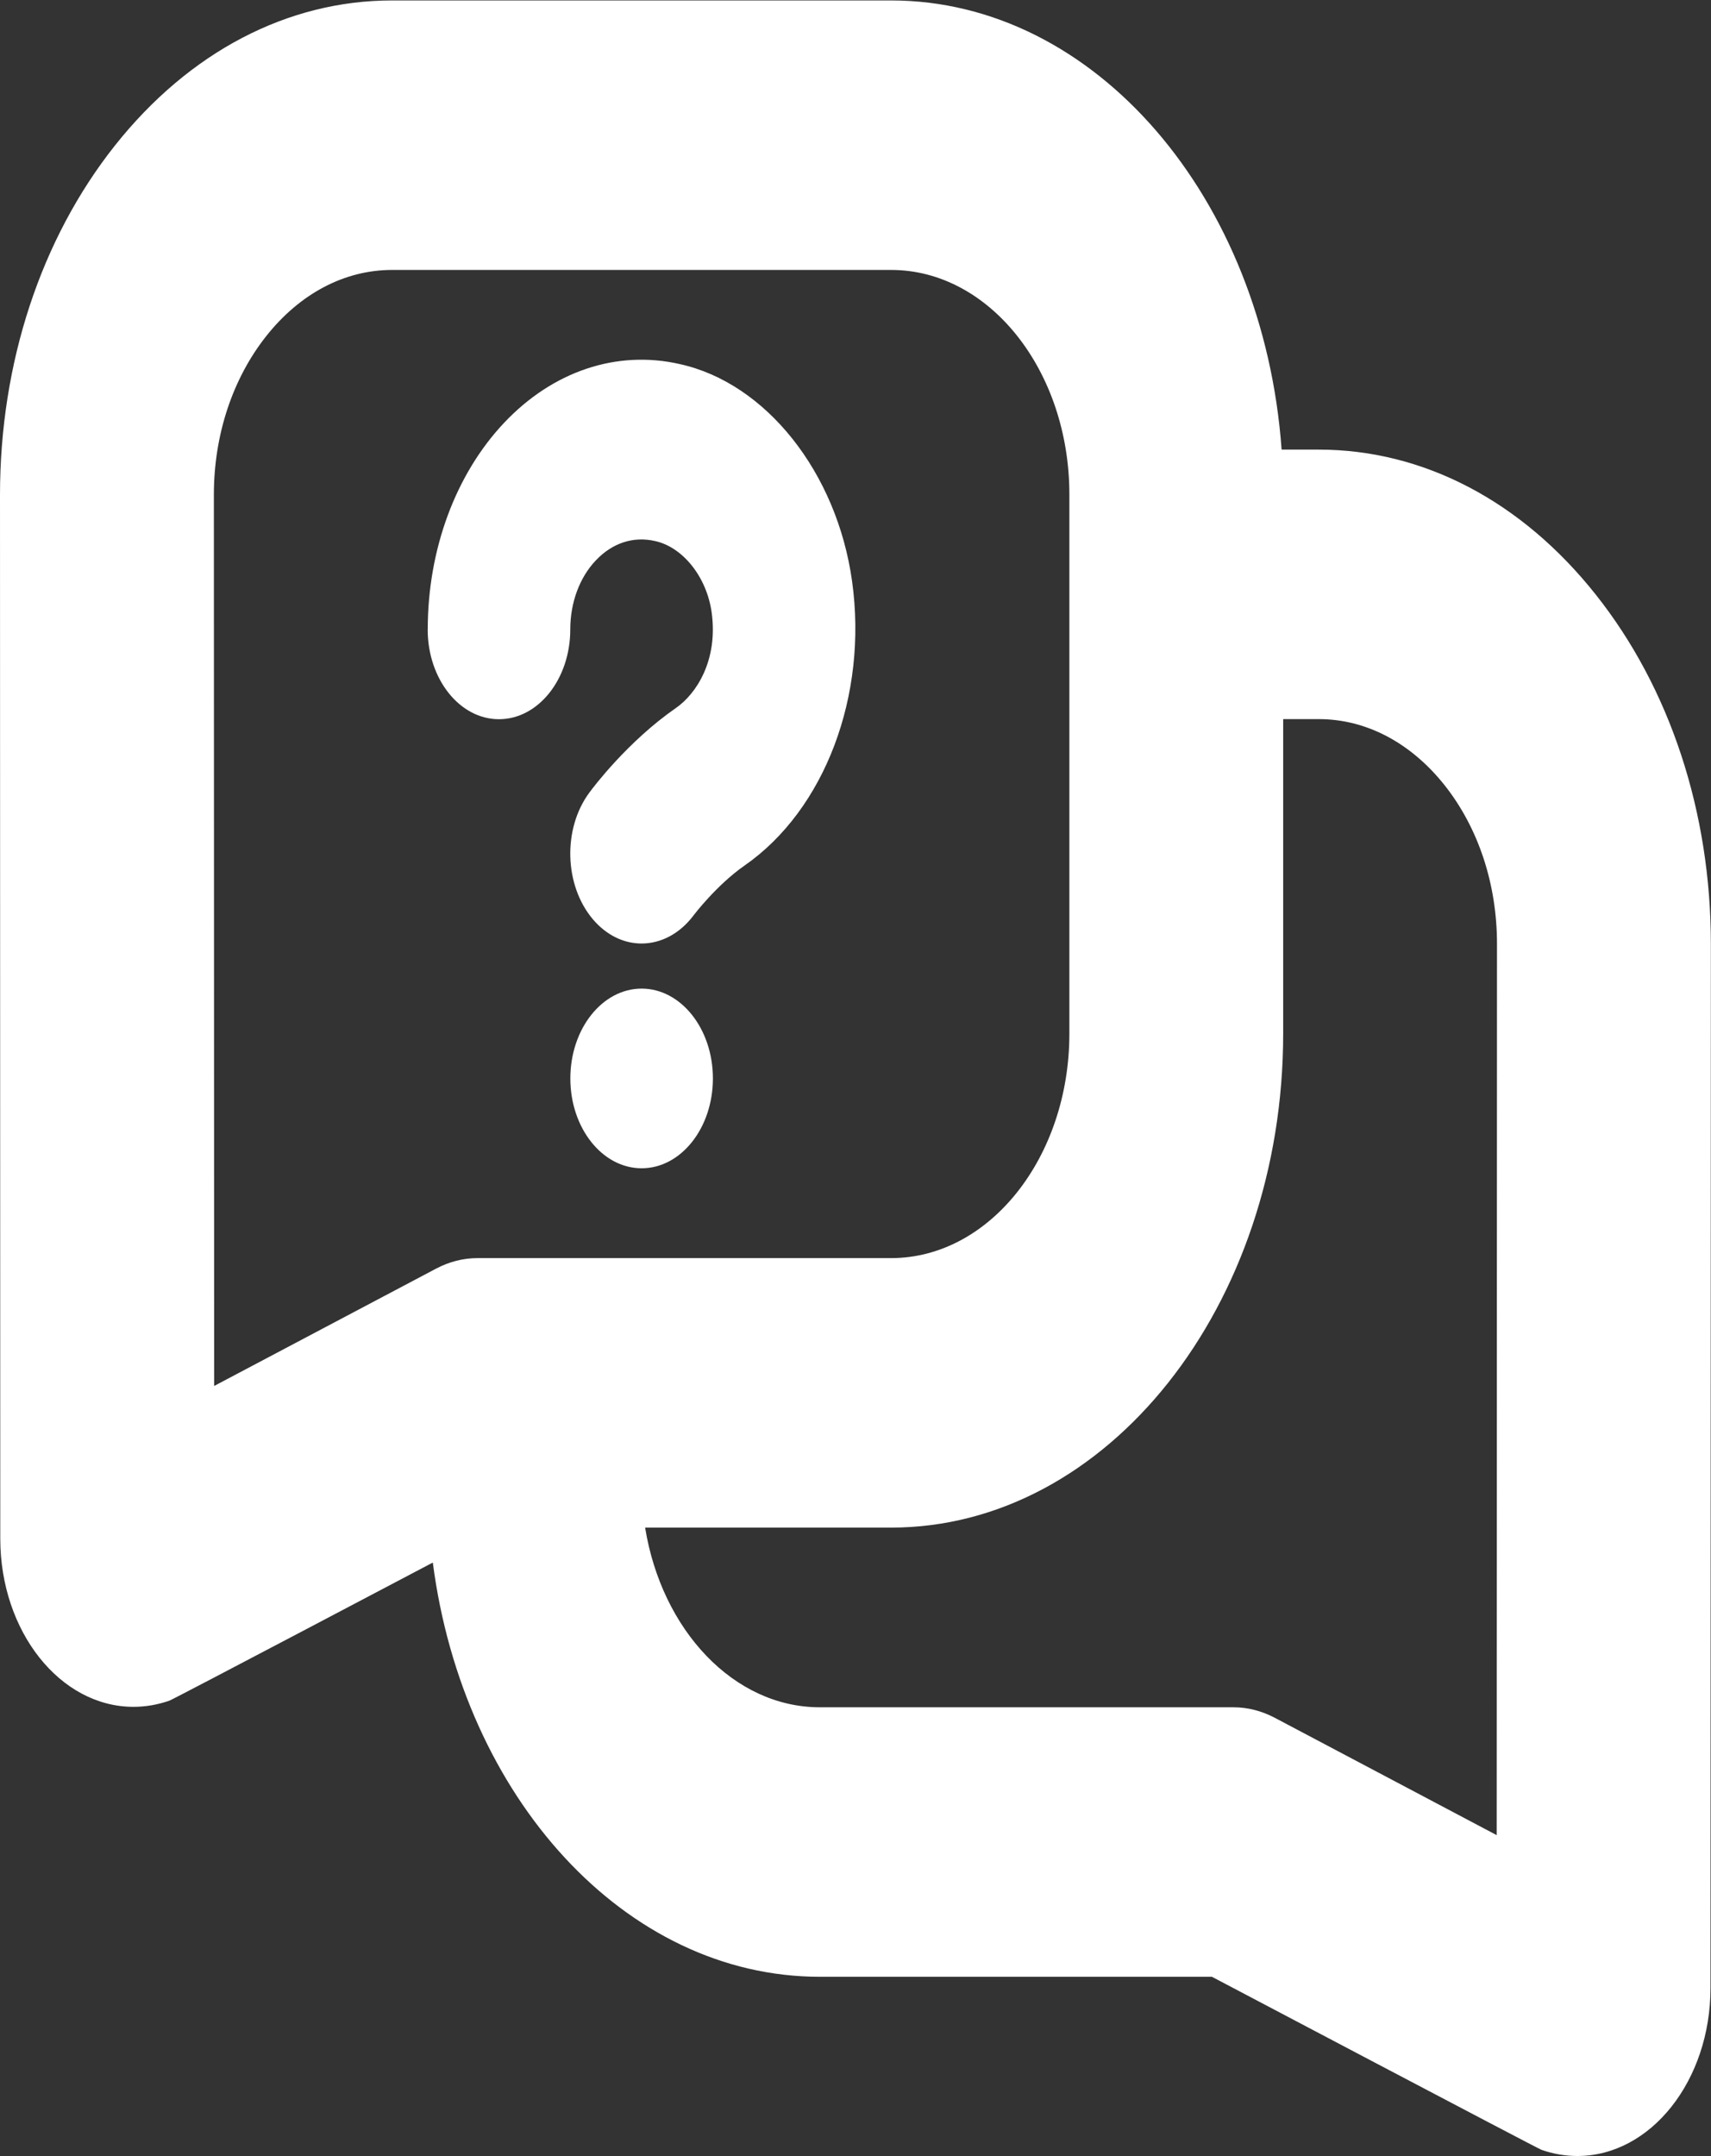 <svg width="50" height="63" viewBox="0 0 50 63" fill="none" xmlns="http://www.w3.org/2000/svg">
<rect x="0" y="0" width="50" height="63" fill="#333333" stroke="none"/>
<path id="Vector" d="M46.635 17.378C44.467 14.642 41.592 13.138 38.538 13.138H37.452C36.923 5.791 32.008 0.013 26.04 0.013H11.456C8.404 0.013 5.529 1.517 3.358 4.253C1.192 6.985 0 10.61 0 14.459L0.008 44.972C0.013 47.675 1.758 49.875 3.9 49.875C4.252 49.875 4.606 49.815 4.952 49.694C5.079 49.649 12.648 45.659 12.648 45.659C13.535 52.513 18.269 57.763 23.956 57.763H35.415C35.415 57.763 44.919 62.774 45.044 62.819C45.39 62.94 45.744 63 46.096 63C48.24 63 49.985 60.795 49.985 58.091L49.996 27.584C49.996 23.735 48.804 20.11 46.635 17.378ZM6.25 14.453C6.25 12.713 6.794 11.067 7.781 9.82C8.769 8.573 10.075 7.888 11.458 7.888H26.042C28.913 7.888 31.25 10.831 31.25 14.451V30.201C31.25 33.821 28.913 36.763 26.04 36.763H13.952C13.537 36.763 13.127 36.868 12.744 37.07L6.258 40.499L6.25 14.453ZM43.737 53.624L37.252 50.195C36.869 49.993 36.458 49.888 36.044 49.888H23.956C21.442 49.888 19.337 47.631 18.852 44.638H26.04C32.356 44.638 37.498 38.16 37.498 30.201V21.013H38.538C39.921 21.013 41.227 21.701 42.215 22.945C43.204 24.192 43.746 25.838 43.746 27.578L43.737 53.624ZM20.833 31.513C20.833 32.962 19.9 34.138 18.75 34.138C17.6 34.138 16.667 32.962 16.667 31.513C16.667 30.064 17.6 28.888 18.75 28.888C19.9 28.888 20.833 30.064 20.833 31.513ZM12.5 18.388C12.5 16.055 13.315 13.855 14.733 12.353C16.152 10.852 18.019 10.217 19.865 10.639C22.383 11.193 24.456 13.802 24.9 16.984C25.365 20.323 24.104 23.659 21.762 25.289C20.938 25.862 20.273 26.741 20.267 26.749C19.856 27.295 19.304 27.57 18.748 27.57C18.235 27.57 17.725 27.334 17.323 26.859C16.488 25.869 16.44 24.216 17.223 23.16C17.333 23.008 18.352 21.659 19.75 20.69C20.354 20.273 20.99 19.286 20.796 17.892C20.652 16.863 19.958 15.989 19.144 15.81C18.506 15.663 17.89 15.868 17.41 16.377C16.935 16.876 16.665 17.611 16.665 18.391C16.665 19.842 15.731 21.016 14.581 21.016C13.431 21.016 12.498 19.842 12.498 18.391L12.5 18.388Z" fill="white"/>
</svg>
